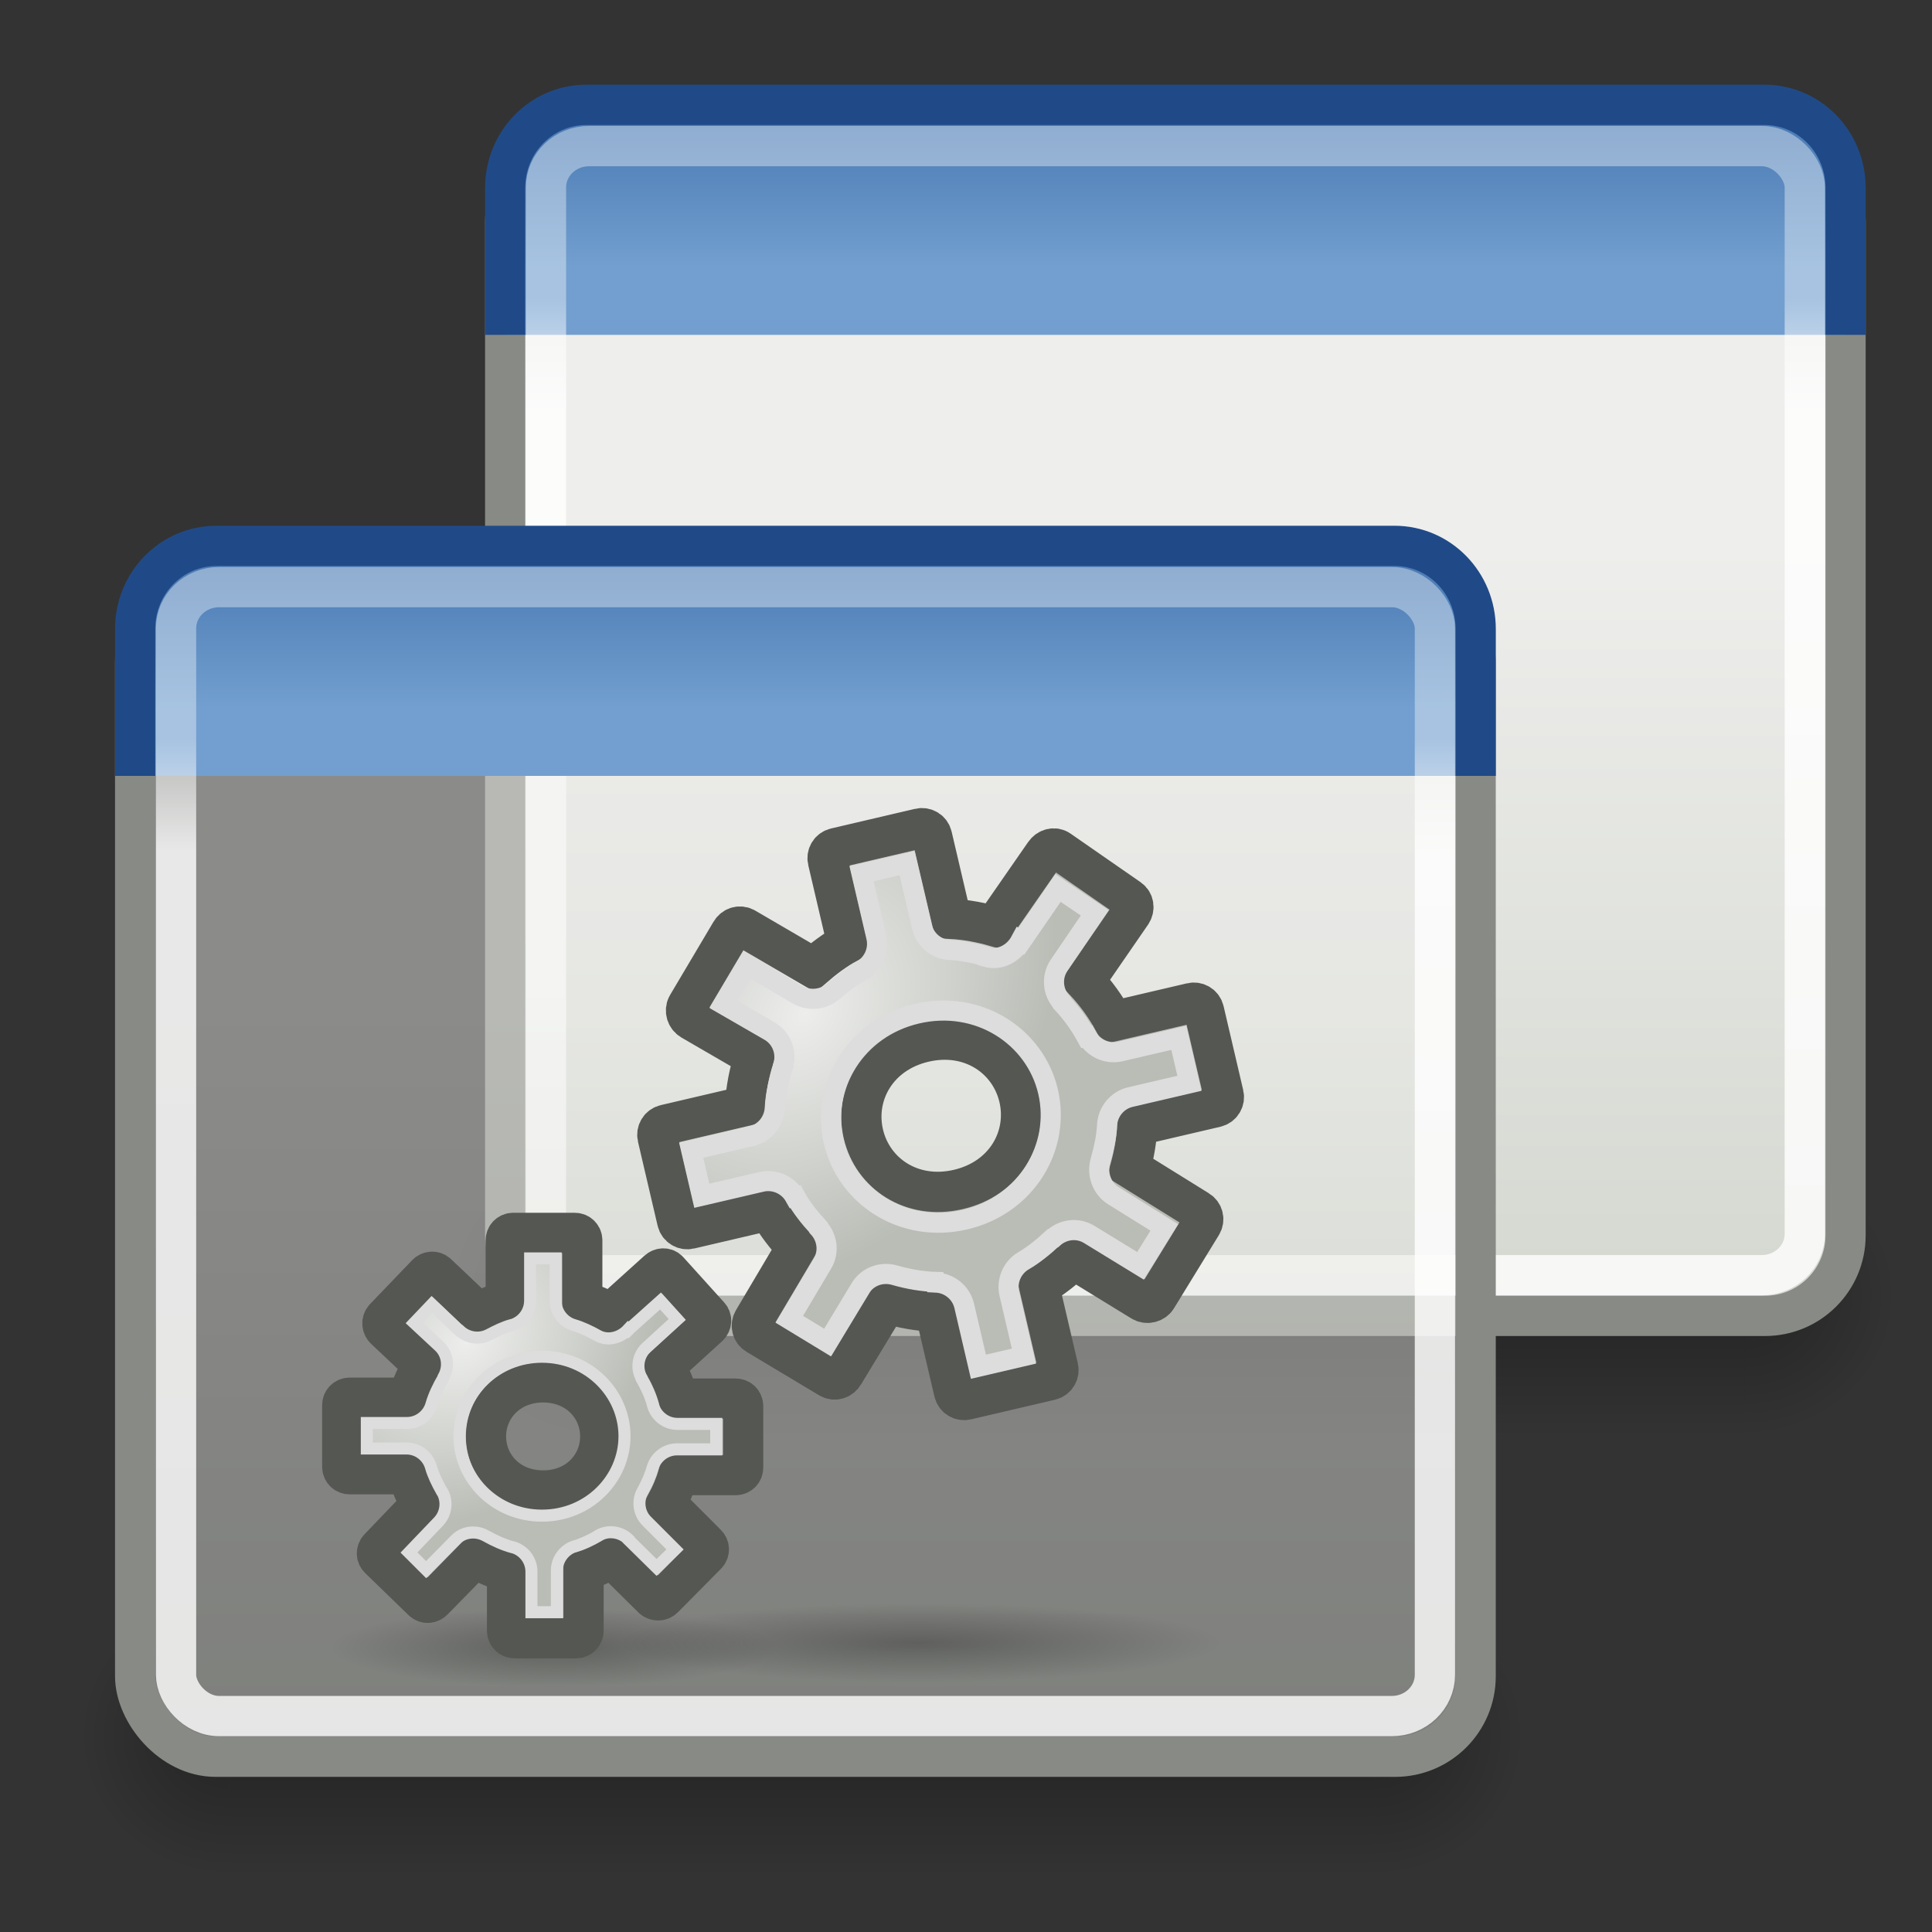 <?xml version="1.0" encoding="UTF-8" standalone="no"?>
<!-- Created with Inkscape (http://www.inkscape.org/) -->
<svg
   xmlns:dc="http://purl.org/dc/elements/1.1/"
   xmlns:cc="http://web.resource.org/cc/"
   xmlns:rdf="http://www.w3.org/1999/02/22-rdf-syntax-ns#"
   xmlns:svg="http://www.w3.org/2000/svg"
   xmlns="http://www.w3.org/2000/svg"
   xmlns:xlink="http://www.w3.org/1999/xlink"
   xmlns:sodipodi="http://sodipodi.sourceforge.net/DTD/sodipodi-0.dtd"
   xmlns:inkscape="http://www.inkscape.org/namespaces/inkscape"
   inkscape:export-ydpi="90.000000"
   inkscape:export-xdpi="90.000000"
   inkscape:export-filename="/home/jimmac/Desktop/wi-fi.png"
   width="48px"
   height="48px"
   id="svg11300"
   sodipodi:version="0.32"
   inkscape:version="0.45+devel"
   sodipodi:docbase="/home/patrick/Projects/Fusion/config/ccsm-new-icons/images"
   sodipodi:docname="plugin-fakeargb2.svg"
   inkscape:output_extension="org.inkscape.output.svg.inkscape">
  <rect width="100%" height="100%" fill="#333333" stroke="none"/>
  <defs
     id="defs3">
    <linearGradient
       id="linearGradient3801">
      <stop
         style="stop-color:#d3d7cf;stop-opacity:0.471;"
         offset="0"
         id="stop3803" />
      <stop
         style="stop-color:#eeeeec;stop-opacity:0.471;"
         offset="1"
         id="stop3805" />
    </linearGradient>
    <linearGradient
       id="linearGradient47870">
      <stop
         id="stop47872"
         offset="0"
         style="stop-color:#000000;stop-opacity:0" />
      <stop
         id="stop47878"
         offset="0.5"
         style="stop-color:#000000;stop-opacity:1" />
      <stop
         id="stop47874"
         offset="1"
         style="stop-color:#000000;stop-opacity:0" />
    </linearGradient>
    <linearGradient
       id="linearGradient51765">
      <stop
         id="stop51767"
         offset="0"
         style="stop-color:#000000;stop-opacity:1" />
      <stop
         id="stop51769"
         offset="1"
         style="stop-color:#000000;stop-opacity:0" />
    </linearGradient>
    <linearGradient
       id="linearGradient2781">
      <stop
         id="stop2783"
         offset="0"
         style="stop-color:#d3d7cf;stop-opacity:1" />
      <stop
         id="stop2785"
         offset="1"
         style="stop-color:#eeeeec;stop-opacity:1" />
    </linearGradient>
    <linearGradient
       id="linearGradient3674">
      <stop
         id="stop3676"
         offset="0"
         style="stop-color:#3465a4;stop-opacity:1" />
      <stop
         id="stop3678"
         offset="1"
         style="stop-color:#729fcf;stop-opacity:1;" />
    </linearGradient>
    <linearGradient
       id="linearGradient3690">
      <stop
         id="stop3692"
         offset="0"
         style="stop-color:white;stop-opacity:1;" />
      <stop
         id="stop3694"
         offset="1"
         style="stop-color:white;stop-opacity:0.469" />
    </linearGradient>
    <linearGradient
       id="linearGradient8440">
      <stop
         style="stop-color:#edeeec;stop-opacity:1;"
         offset="0"
         id="stop8442" />
      <stop
         style="stop-color:#babdb6;stop-opacity:1;"
         offset="1"
         id="stop8444" />
    </linearGradient>
    <linearGradient
       id="linearGradient30743"
       inkscape:collect="always">
      <stop
         id="stop30745"
         offset="0"
         style="stop-color:#000000;stop-opacity:1;" />
      <stop
         id="stop30747"
         offset="1"
         style="stop-color:#000000;stop-opacity:0;" />
    </linearGradient>
    <radialGradient
       inkscape:collect="always"
       xlink:href="#linearGradient30743"
       id="radialGradient2652"
       gradientUnits="userSpaceOnUse"
       gradientTransform="matrix(1,0,0,0.605,0,2.368)"
       cx="10.5"
       cy="6"
       fx="10.5"
       fy="6"
       r="9.5" />
    <radialGradient
       inkscape:collect="always"
       xlink:href="#linearGradient30743"
       id="radialGradient2658"
       gradientUnits="userSpaceOnUse"
       gradientTransform="matrix(1,0,0,0.605,0,2.368)"
       cx="10.5"
       cy="6"
       fx="10.5"
       fy="6"
       r="9.5" />
    <linearGradient
       inkscape:collect="always"
       xlink:href="#linearGradient47870"
       id="linearGradient3383"
       gradientUnits="userSpaceOnUse"
       gradientTransform="matrix(0.979,0,0,0.715,-8.501,52.113)"
       x1="32.085"
       y1="-14.402"
       x2="32.085"
       y2="-5.563" />
    <radialGradient
       inkscape:collect="always"
       xlink:href="#linearGradient51765"
       id="radialGradient3385"
       gradientUnits="userSpaceOnUse"
       gradientTransform="matrix(1.958,-8.146468e-7,6.6614241e-7,1.457,-59.018,62.738)"
       cx="51.438"
       cy="-12.203"
       fx="51.438"
       fy="-12.203"
       r="2.172" />
    <radialGradient
       inkscape:collect="always"
       xlink:href="#linearGradient51765"
       id="radialGradient3387"
       gradientUnits="userSpaceOnUse"
       gradientTransform="matrix(-1.958,-9.2540676e-8,-1.2888861e-7,1.457,110.018,62.738)"
       cx="51.438"
       cy="-12.203"
       fx="51.438"
       fy="-12.203"
       r="2.172" />
    <linearGradient
       inkscape:collect="always"
       xlink:href="#linearGradient2781"
       id="linearGradient3389"
       gradientUnits="userSpaceOnUse"
       gradientTransform="matrix(0.989,0,0,0.935,-4.371,6.013)"
       x1="24.926"
       y1="40"
       x2="24.926"
       y2="19.539" />
    <linearGradient
       inkscape:collect="always"
       xlink:href="#linearGradient3674"
       id="linearGradient3391"
       gradientUnits="userSpaceOnUse"
       gradientTransform="matrix(0.989,0,0,1.01,-4.371,4.965)"
       x1="23.069"
       y1="6.799"
       x2="23.069"
       y2="12.403" />
    <linearGradient
       inkscape:collect="always"
       xlink:href="#linearGradient3690"
       id="linearGradient3393"
       gradientUnits="userSpaceOnUse"
       gradientTransform="matrix(0.996,0,0,0.946,-4.628,5.57)"
       x1="9.5"
       y1="16.264"
       x2="9.5"
       y2="13.409" />
    <linearGradient
       inkscape:collect="always"
       xlink:href="#linearGradient47870"
       id="linearGradient3395"
       gradientUnits="userSpaceOnUse"
       gradientTransform="matrix(0.979,0,0,0.715,-8.501,52.113)"
       x1="32.085"
       y1="-14.402"
       x2="32.085"
       y2="-5.563" />
    <radialGradient
       inkscape:collect="always"
       xlink:href="#linearGradient51765"
       id="radialGradient3397"
       gradientUnits="userSpaceOnUse"
       gradientTransform="matrix(1.958,-8.146468e-7,6.6614241e-7,1.457,-59.018,62.738)"
       cx="51.438"
       cy="-12.203"
       fx="51.438"
       fy="-12.203"
       r="2.172" />
    <radialGradient
       inkscape:collect="always"
       xlink:href="#linearGradient51765"
       id="radialGradient3399"
       gradientUnits="userSpaceOnUse"
       gradientTransform="matrix(-1.958,-9.2540676e-8,-1.2888861e-7,1.457,110.018,62.738)"
       cx="51.438"
       cy="-12.203"
       fx="51.438"
       fy="-12.203"
       r="2.172" />
    <linearGradient
       inkscape:collect="always"
       xlink:href="#linearGradient3690"
       id="linearGradient3408"
       gradientUnits="userSpaceOnUse"
       gradientTransform="matrix(1.016,0,0,0.967,-5.482,5.399)"
       x1="9.5"
       y1="16.264"
       x2="9.5"
       y2="13.409" />
    <linearGradient
       inkscape:collect="always"
       xlink:href="#linearGradient3674"
       id="linearGradient3411"
       gradientUnits="userSpaceOnUse"
       gradientTransform="matrix(1.009,0,0,1.033,-5.22,4.78)"
       x1="23.069"
       y1="6.799"
       x2="23.069"
       y2="12.403" />
    <linearGradient
       inkscape:collect="always"
       xlink:href="#linearGradient3801"
       id="linearGradient3414"
       gradientUnits="userSpaceOnUse"
       gradientTransform="matrix(1.009,0,0,0.957,-5.22,5.853)"
       x1="24.926"
       y1="40"
       x2="24.926"
       y2="19.539" />
    <radialGradient
       inkscape:collect="always"
       xlink:href="#linearGradient8440"
       id="radialGradient3819"
       gradientUnits="userSpaceOnUse"
       gradientTransform="matrix(0.302,0.227,-0.297,0.395,5.912,8.266)"
       cx="56.704"
       cy="10.241"
       fx="56.704"
       fy="10.241"
       r="14.75" />
    <radialGradient
       inkscape:collect="always"
       xlink:href="#linearGradient8440"
       id="radialGradient3823"
       gradientUnits="userSpaceOnUse"
       gradientTransform="matrix(0.174,0.207,-0.271,0.227,4.499,19.301)"
       cx="56.704"
       cy="10.241"
       fx="56.704"
       fy="10.241"
       r="14.75" />
    <linearGradient
       inkscape:collect="always"
       xlink:href="#linearGradient3690"
       id="linearGradient4216"
       gradientUnits="userSpaceOnUse"
       gradientTransform="matrix(1.016,0,0,0.967,-5.482,5.399)"
       x1="9.5"
       y1="16.264"
       x2="9.5"
       y2="13.409" />
    <linearGradient
       inkscape:collect="always"
       xlink:href="#linearGradient3674"
       id="linearGradient4219"
       gradientUnits="userSpaceOnUse"
       gradientTransform="matrix(1.009,0,0,1.033,-5.22,4.78)"
       x1="23.069"
       y1="6.799"
       x2="23.069"
       y2="12.403" />
    <linearGradient
       inkscape:collect="always"
       xlink:href="#linearGradient3801"
       id="linearGradient4222"
       gradientUnits="userSpaceOnUse"
       gradientTransform="matrix(1.009,0,0,0.957,-5.22,5.853)"
       x1="24.926"
       y1="40"
       x2="24.926"
       y2="19.539" />
    <linearGradient
       inkscape:collect="always"
       xlink:href="#linearGradient47870"
       id="linearGradient4228"
       gradientUnits="userSpaceOnUse"
       gradientTransform="matrix(0.979,0,0,0.715,-8.501,52.113)"
       x1="32.085"
       y1="-14.402"
       x2="32.085"
       y2="-5.563" />
    <radialGradient
       inkscape:collect="always"
       xlink:href="#linearGradient51765"
       id="radialGradient4230"
       gradientUnits="userSpaceOnUse"
       gradientTransform="matrix(1.958,-8.146468e-7,6.6614241e-7,1.457,-59.018,62.738)"
       cx="51.438"
       cy="-12.203"
       fx="51.438"
       fy="-12.203"
       r="2.172" />
    <radialGradient
       inkscape:collect="always"
       xlink:href="#linearGradient51765"
       id="radialGradient4232"
       gradientUnits="userSpaceOnUse"
       gradientTransform="matrix(-1.958,-9.2540676e-8,-1.2888861e-7,1.457,110.018,62.738)"
       cx="51.438"
       cy="-12.203"
       fx="51.438"
       fy="-12.203"
       r="2.172" />
    <radialGradient
       inkscape:collect="always"
       xlink:href="#linearGradient51765"
       id="radialGradient4235"
       gradientUnits="userSpaceOnUse"
       gradientTransform="matrix(-1.721,-1.0246639e-7,-1.1331127e-7,1.613,94.235,62.802)"
       cx="51.438"
       cy="-12.203"
       fx="51.438"
       fy="-12.203"
       r="2.172" />
    <radialGradient
       inkscape:collect="always"
       xlink:href="#linearGradient51765"
       id="radialGradient4238"
       gradientUnits="userSpaceOnUse"
       gradientTransform="matrix(1.721,-9.0202402e-7,5.8563317e-7,1.613,-54.371,62.802)"
       cx="51.438"
       cy="-12.203"
       fx="51.438"
       fy="-12.203"
       r="2.172" />
    <linearGradient
       inkscape:collect="always"
       xlink:href="#linearGradient47870"
       id="linearGradient4241"
       gradientUnits="userSpaceOnUse"
       gradientTransform="matrix(0.861,0,0,0.792,-9.96,51.037)"
       x1="32.085"
       y1="-14.402"
       x2="32.085"
       y2="-5.563" />
  </defs>
  <sodipodi:namedview
     stroke="#ef2929"
     fill="#eeeeec"
     id="base"
     pagecolor="#ffffff"
     bordercolor="#666666"
     borderopacity="0.255"
     inkscape:pageopacity="0.0"
     inkscape:pageshadow="2"
     inkscape:zoom="0.99999999"
     inkscape:cx="20.501328"
     inkscape:cy="11.633556"
     inkscape:current-layer="layer1"
     showgrid="false"
     inkscape:grid-bbox="true"
     inkscape:document-units="px"
     inkscape:showpageshadow="false"
     inkscape:window-width="1280"
     inkscape:window-height="724"
     inkscape:window-x="0"
     inkscape:window-y="49"
     showguides="true"
     inkscape:guide-bbox="true" />
  <g
     id="layer1"
     inkscape:label="Layer 1"
     inkscape:groupmode="layer">
    <g
       id="layer6"
       inkscape:label="Shadow"
       transform="translate(-113.058,22.977)" />
    <g
       style="display:inline"
       inkscape:label="Base"
       id="g6461"
       transform="translate(-113.058,22.977)" />
    <g
       id="g2637"
       inkscape:label="base"
       style="display:inline"
       transform="translate(-125.323,70.477)" />
    <g
       transform="matrix(1.02,0,0,1.023,8.432,-11.258)"
       id="g3367">
      <g
         id="g3369"
         transform="matrix(0.862,0,0,1.083,-1.692,-6.225)">
        <rect
           id="rect3371"
           style="opacity:0.3;fill:url(#linearGradient3383);fill-opacity:1;fill-rule:evenodd;stroke:none;stroke-width:1.024;stroke-linecap:butt;stroke-linejoin:miter;stroke-miterlimit:4;stroke-dasharray:none;stroke-dashoffset:0;stroke-opacity:1"
           y="41.809"
           x="9.322"
           height="6.323"
           width="32.357" />
        <path
           id="path3373"
           style="opacity:0.3;fill:url(#radialGradient3385);fill-opacity:1;fill-rule:evenodd;stroke:none;stroke-width:1.024;stroke-linecap:butt;stroke-linejoin:miter;stroke-miterlimit:4;stroke-dasharray:none;stroke-dashoffset:0;stroke-opacity:1"
           d="M 41.678,41.8 L 41.678,48.127 C 44.022,48.103 45.93,46.705 45.93,44.974 C 45.93,43.243 44.022,41.824 41.678,41.8 z" />
        <path
           id="path3375"
           style="opacity:0.3;fill:url(#radialGradient3387);fill-opacity:1;fill-rule:evenodd;stroke:none;stroke-width:1.024;stroke-linecap:butt;stroke-linejoin:miter;stroke-miterlimit:4;stroke-dasharray:none;stroke-dashoffset:0;stroke-opacity:1"
           d="M 9.322,41.8 L 9.322,48.127 C 6.978,48.103 5.07,46.705 5.07,44.974 C 5.07,43.243 6.978,41.824 9.322,41.8 z" />
      </g>
      <rect
         ry="1.955"
         rx="1.961"
         y="14.432"
         x="4.038"
         height="28.53"
         width="32.649"
         id="rect3377"
         style="fill:url(#linearGradient3389);fill-opacity:1;stroke:#888a85;stroke-width:0.979;stroke-miterlimit:4;stroke-dasharray:none;stroke-opacity:1" />
      <path
         sodipodi:nodetypes="cccccc"
         id="path3379"
         d="M 4.038,19.138 L 4.038,15.571 C 4.038,14.452 4.921,13.551 6.017,13.551 L 34.708,13.551 C 35.804,13.551 36.687,14.452 36.687,15.571 L 36.687,19.138"
         style="fill:url(#linearGradient3391);fill-opacity:1;stroke:#204a87;stroke-width:0.979;stroke-miterlimit:4;stroke-opacity:1" />
      <rect
         ry="1.002"
         rx="1.048"
         y="14.553"
         x="5.033"
         height="27.422"
         width="30.66"
         id="rect3381"
         style="opacity:0.8;fill:none;fill-opacity:1;stroke:url(#linearGradient3393);stroke-width:0.979;stroke-miterlimit:4;stroke-dasharray:none;stroke-opacity:1" />
    </g>
    <path
       style="opacity:0.3;fill:url(#linearGradient4241);fill-opacity:1;fill-rule:evenodd;stroke:none;stroke-width:1.024;stroke-linecap:butt;stroke-linejoin:miter;stroke-miterlimit:4;stroke-dasharray:none;stroke-dashoffset:0;stroke-opacity:1"
       d="M 5.719 43.25 L 5.719 46.625 L 34.156 46.625 L 34.156 43.25 L 5.719 43.25 z "
       id="rect2673" />
    <path
       style="opacity:0.3;fill:url(#radialGradient4238);fill-opacity:1;fill-rule:evenodd;stroke:none;stroke-width:1.024;stroke-linecap:butt;stroke-linejoin:miter;stroke-miterlimit:4;stroke-dasharray:none;stroke-dashoffset:0;stroke-opacity:1"
       d="M 36.438 40.406 L 36.438 43.25 L 34.156 43.25 L 34.156 46.625 C 36.217 46.599 37.906 45.042 37.906 43.125 C 37.906 42.014 37.312 41.052 36.438 40.406 z "
       id="path2675" />
    <path
       style="opacity:0.3;fill:url(#radialGradient4235);fill-opacity:1;fill-rule:evenodd;stroke:none;stroke-width:1.024;stroke-linecap:butt;stroke-linejoin:miter;stroke-miterlimit:4;stroke-dasharray:none;stroke-dashoffset:0;stroke-opacity:1"
       d="M 3.938 40.062 C 2.769 40.663 1.969 41.805 1.969 43.125 C 1.969 45.042 3.658 46.599 5.719 46.625 L 5.719 43.25 L 3.938 43.25 L 3.938 40.062 z "
       id="path2677" />
    <rect
       ry="2"
       rx="2"
       y="14.464"
       x="3.358"
       height="29.182"
       width="33.304"
       id="rect2679"
       style="fill:url(#linearGradient4222);fill-opacity:1;stroke:#888a85;stroke-width:1;stroke-miterlimit:4;stroke-dasharray:none;stroke-opacity:1" />
    <path
       sodipodi:nodetypes="cccccc"
       id="path2681"
       d="M 3.358,19.277 L 3.358,15.629 C 3.358,14.484 4.259,13.562 5.377,13.562 L 34.644,13.562 C 35.762,13.562 36.663,14.484 36.663,15.629 L 36.663,19.277"
       style="fill:url(#linearGradient4219);fill-opacity:1;stroke:#204a87;stroke-width:1;stroke-miterlimit:4;stroke-opacity:1" />
    <rect
       ry="1.025"
       rx="1.069"
       y="14.587"
       x="4.374"
       height="28.048"
       width="31.276"
       id="rect2683"
       style="opacity:0.8;fill:none;fill-opacity:1;stroke:url(#linearGradient4216);stroke-width:1;stroke-miterlimit:4;stroke-dasharray:none;stroke-opacity:1" />
    <g
       id="g4207">
      <path
         transform="matrix(0.583,0,0,0.17,7.642,39.916)"
         d="M 20,6 A 9.5,5.75 0 1 1 1,6 A 9.5,5.75 0 1 1 20,6 z"
         sodipodi:ry="5.75"
         sodipodi:rx="9.5"
         sodipodi:cy="5.9999995"
         sodipodi:cx="10.5"
         id="path29772"
         style="opacity:0.259;fill:url(#radialGradient2652);fill-opacity:1;fill-rule:evenodd;stroke:none;stroke-width:0.5;stroke-linecap:round;stroke-linejoin:round;stroke-miterlimit:4;stroke-dasharray:none;stroke-dashoffset:0;stroke-opacity:1"
         sodipodi:type="arc" />
      <path
         id="path2591"
         d="M 12.751,30.631 C 12.645,30.631 12.565,30.714 12.565,30.816 L 12.565,32.324 C 12.324,32.39 12.095,32.493 11.877,32.608 L 10.862,31.646 C 10.787,31.576 10.672,31.581 10.599,31.657 L 9.551,32.749 C 9.478,32.826 9.488,32.952 9.562,33.023 L 10.501,33.907 C 10.35,34.162 10.224,34.435 10.141,34.726 L 8.688,34.726 C 8.586,34.726 8.503,34.806 8.503,34.912 L 8.503,36.441 C 8.503,36.547 8.586,36.627 8.688,36.627 L 10.13,36.627 C 10.206,36.895 10.323,37.142 10.457,37.38 L 9.42,38.461 C 9.346,38.537 9.346,38.652 9.42,38.723 L 10.501,39.772 C 10.575,39.843 10.69,39.837 10.763,39.761 L 11.79,38.712 C 12.043,38.854 12.312,38.975 12.598,39.051 L 12.598,40.514 C 12.598,40.617 12.678,40.7 12.784,40.7 L 14.313,40.7 C 14.419,40.7 14.498,40.617 14.498,40.514 L 14.498,39.029 C 14.75,38.954 14.984,38.84 15.208,38.712 L 16.213,39.706 C 16.286,39.778 16.411,39.781 16.486,39.706 L 17.556,38.625 C 17.631,38.55 17.629,38.435 17.556,38.363 L 16.552,37.358 C 16.673,37.136 16.775,36.897 16.846,36.648 L 18.277,36.648 C 18.379,36.648 18.463,36.569 18.463,36.463 L 18.463,34.934 C 18.463,34.828 18.379,34.748 18.277,34.748 L 16.857,34.748 C 16.777,34.462 16.664,34.192 16.519,33.94 L 17.6,32.957 C 17.678,32.886 17.691,32.771 17.622,32.695 L 16.606,31.57 C 16.537,31.494 16.422,31.499 16.344,31.57 L 15.219,32.586 C 15.206,32.598 15.196,32.615 15.186,32.629 C 14.961,32.504 14.718,32.397 14.466,32.324 L 14.466,30.816 C 14.466,30.714 14.386,30.631 14.28,30.631 L 12.751,30.631 z M 13.494,34.344 C 14.347,34.344 14.913,34.968 14.913,35.687 C 14.913,36.407 14.347,37.031 13.494,37.031 C 12.64,37.031 12.074,36.407 12.074,35.687 C 12.074,34.968 12.64,34.344 13.494,34.344 z"
         style="fill:url(#radialGradient3823);fill-opacity:1;fill-rule:evenodd;stroke:#555753;stroke-width:1;stroke-linecap:butt;stroke-linejoin:miter;stroke-miterlimit:4;stroke-dasharray:none;stroke-dashoffset:0;stroke-opacity:1" />
      <path
         transform="matrix(0.349,0,0,0.349,-8.249,29.825)"
         d="M 61.375,4.125 L 61.375,7.156 C 61.368,7.951 60.827,8.656 60.062,8.875 C 60.052,8.875 60.042,8.875 60.031,8.875 C 59.517,9.017 58.989,9.272 58.438,9.562 C 57.764,9.915 56.933,9.798 56.375,9.281 C 56.365,9.281 56.354,9.281 56.344,9.281 L 54.375,7.406 L 53.125,8.719 L 54.906,10.375 C 55.51,10.938 55.622,11.842 55.219,12.562 C 55.219,12.573 55.219,12.583 55.219,12.594 C 54.846,13.219 54.53,13.884 54.344,14.531 C 54.124,15.295 53.42,15.837 52.625,15.844 L 49.75,15.844 L 49.75,17.656 L 52.594,17.656 C 53.389,17.663 54.093,18.205 54.312,18.969 C 54.472,19.534 54.746,20.103 55.094,20.719 C 55.104,20.729 55.115,20.739 55.125,20.75 C 55.511,21.44 55.392,22.305 54.844,22.875 L 52.75,25.062 L 53.969,26.281 L 56.031,24.188 C 56.595,23.584 57.498,23.472 58.219,23.875 C 58.854,24.231 59.502,24.521 60.125,24.688 C 60.135,24.687 60.146,24.687 60.156,24.688 C 60.92,24.907 61.462,25.611 61.469,26.406 L 61.469,29.312 L 63.281,29.312 L 63.281,26.344 C 63.279,25.567 63.794,24.869 64.531,24.625 C 64.542,24.625 64.552,24.625 64.562,24.625 C 65.094,24.465 65.644,24.202 66.219,23.875 C 66.229,23.864 66.239,23.854 66.25,23.844 C 66.94,23.458 67.805,23.577 68.375,24.125 C 68.375,24.135 68.375,24.146 68.375,24.156 L 70.375,26.125 L 71.688,24.844 L 69.688,22.844 C 69.106,22.263 68.986,21.362 69.406,20.656 C 69.705,20.109 69.935,19.586 70.094,19.031 C 70.313,18.267 71.018,17.726 71.812,17.719 L 74.625,17.719 L 74.625,15.906 L 71.844,15.906 C 71.049,15.899 70.344,15.358 70.125,14.594 C 70.125,14.583 70.125,14.573 70.125,14.562 C 69.94,13.899 69.659,13.287 69.312,12.688 C 69.312,12.677 69.312,12.667 69.312,12.656 C 68.909,11.936 69.052,11.032 69.656,10.469 L 71.844,8.469 L 70.656,7.156 L 68.531,9.062 L 68.375,9.219 L 68.344,9.188 C 67.793,9.784 66.916,10.02 66.188,9.625 C 65.63,9.314 65.056,9.036 64.5,8.875 C 63.736,8.656 63.194,7.951 63.188,7.156 L 63.188,4.125 L 61.375,4.125 z M 62.219,11.125 C 65.561,11.125 68.094,13.756 68.094,16.781 C 68.094,19.806 65.561,22.437 62.219,22.438 C 58.876,22.438 56.344,19.806 56.344,16.781 C 56.344,13.756 58.876,11.125 62.219,11.125 z"
         id="path4180"
         style="fill:none;fill-opacity:1;fill-rule:evenodd;stroke:#dddddd;stroke-width:0.858;stroke-linecap:butt;stroke-linejoin:miter;stroke-miterlimit:4;stroke-dasharray:none;stroke-dashoffset:0;stroke-opacity:1"
         inkscape:original="M 60.375 3.125 L 60.375 7.15625 C 60.371912 7.5194123 60.130326 7.8372886 59.78125 7.9375 C 59.169905 8.1067881 58.559537 8.3768222 57.96875 8.6875 C 57.661279 8.8483892 57.285825 8.7983287 57.03125 8.5625 L 54.34375 6 L 51.71875 8.75 L 54.21875 11.09375 C 54.494859 11.351352 54.559366 11.764199 54.375 12.09375 C 53.971871 12.770414 53.623576 13.494497 53.40625 14.25 C 53.306039 14.599076 52.988162 14.840662 52.625 14.84375 L 48.75 14.84375 L 48.75 18.65625 L 52.59375 18.65625 C 52.956912 18.659338 53.274789 18.900924 53.375 19.25 C 53.567737 19.931631 53.884546 20.572703 54.25 21.21875 C 54.426168 21.533968 54.375412 21.927325 54.125 22.1875 L 51.34375 25.09375 L 54 27.6875 L 56.75 24.875 C 57.007602 24.598891 57.420449 24.534384 57.75 24.71875 C 58.429534 25.100218 59.139208 25.429005 59.875 25.625 C 60.224076 25.725211 60.465662 26.043088 60.46875 26.40625 L 60.46875 30.3125 L 64.28125 30.3125 L 64.28125 26.34375 C 64.280089 25.989098 64.507041 25.673886 64.84375 25.5625 C 65.481753 25.370962 66.108157 25.06554 66.71875 24.71875 C 67.033968 24.542582 67.427325 24.593338 67.6875 24.84375 L 70.375 27.5 L 73.0625 24.84375 L 70.375 22.15625 C 70.109267 21.890864 70.057769 21.478881 70.25 21.15625 C 70.571694 20.565843 70.8464 19.957479 71.03125 19.3125 C 71.131461 18.963424 71.449338 18.721838 71.8125 18.71875 L 75.625 18.71875 L 75.625 14.90625 L 71.84375 14.90625 C 71.480588 14.903162 71.162711 14.661576 71.0625 14.3125 C 70.851959 13.5584 70.53788 12.848827 70.15625 12.1875 C 69.971884 11.857949 70.036391 11.445102 70.3125 11.1875 L 73.21875 8.53125 L 70.71875 5.78125 L 67.71875 8.5 C 67.479528 8.8411617 67.022497 8.9486984 66.65625 8.75 C 66.056217 8.415393 65.434546 8.1264586 64.78125 7.9375 C 64.432174 7.8372886 64.190588 7.5194123 64.1875 7.15625 L 64.1875 3.125 L 60.375 3.125 z M 62.21875 12.125 C 65.060709 12.125 67.09375 14.292516 67.09375 16.78125 C 67.093749 19.269985 65.06071 21.437499 62.21875 21.4375 C 59.376789 21.437501 57.34375 19.269985 57.34375 16.78125 C 57.343748 14.292517 59.376789 12.125 62.21875 12.125 z "
         inkscape:radius="-0.98455721"
         sodipodi:type="inkscape:offset" />
      <path
         id="path2212"
         d="M 20.762,21.07 C 20.617,21.104 20.535,21.242 20.568,21.382 L 21.048,23.435 C 20.74,23.603 20.461,23.816 20.201,24.041 L 18.511,23.055 C 18.388,22.983 18.233,23.026 18.158,23.154 L 17.078,24.975 C 17.003,25.103 17.056,25.271 17.179,25.344 L 18.741,26.25 C 18.615,26.645 18.532,27.057 18.511,27.48 L 16.532,27.943 C 16.393,27.975 16.305,28.111 16.338,28.255 L 16.825,30.338 C 16.859,30.482 16.998,30.564 17.137,30.531 L 19.101,30.072 C 19.29,30.413 19.528,30.713 19.788,30.994 L 18.719,32.798 C 18.643,32.925 18.679,33.081 18.802,33.155 L 20.609,34.238 C 20.732,34.312 20.886,34.267 20.962,34.14 L 22.027,32.385 C 22.417,32.498 22.821,32.576 23.236,32.589 L 23.702,34.582 C 23.734,34.721 23.87,34.81 24.014,34.776 L 26.097,34.289 C 26.241,34.255 26.323,34.116 26.29,33.977 L 25.817,31.953 C 26.136,31.77 26.419,31.541 26.683,31.296 L 28.369,32.33 C 28.491,32.405 28.663,32.369 28.741,32.243 L 29.854,30.429 C 29.932,30.303 29.893,30.147 29.771,30.072 L 28.082,29.023 C 28.176,28.682 28.24,28.324 28.257,27.962 L 30.206,27.507 C 30.346,27.474 30.434,27.339 30.4,27.195 L 29.913,25.112 C 29.879,24.968 29.74,24.885 29.601,24.918 L 27.667,25.37 C 27.467,25.006 27.227,24.674 26.948,24.377 L 28.108,22.694 C 28.192,22.572 28.172,22.411 28.054,22.33 L 26.312,21.121 C 26.195,21.04 26.039,21.083 25.955,21.205 L 24.747,22.946 C 24.732,22.968 24.724,22.993 24.716,23.016 C 24.368,22.917 24.004,22.849 23.637,22.829 L 23.156,20.776 C 23.124,20.637 22.989,20.549 22.844,20.583 L 20.762,21.07 z M 22.956,25.891 C 24.119,25.619 25.089,26.289 25.318,27.269 C 25.547,28.249 24.975,29.279 23.812,29.551 C 22.649,29.823 21.679,29.153 21.45,28.173 C 21.221,27.193 21.793,26.163 22.956,25.891 z"
         style="fill:url(#radialGradient3819);fill-opacity:1;fill-rule:evenodd;stroke:#555753;stroke-width:1;stroke-linecap:butt;stroke-linejoin:miter;stroke-miterlimit:4;stroke-dasharray:none;stroke-dashoffset:0;stroke-opacity:1" />
      <path
         transform="matrix(0.476,-0.111,0.111,0.476,-8.102,26.661)"
         d="M 61.094,3.844 L 61.094,7.156 C 61.088,7.84 60.626,8.436 59.969,8.625 C 59.969,8.635 59.969,8.646 59.969,8.656 C 59.429,8.806 58.874,9.048 58.312,9.344 C 57.733,9.647 57.011,9.538 56.531,9.094 L 54.375,7.031 L 52.75,8.719 L 54.719,10.562 C 55.238,11.047 55.347,11.817 55,12.438 C 55,12.448 55,12.458 55,12.469 C 54.619,13.107 54.288,13.762 54.094,14.438 C 53.905,15.095 53.309,15.557 52.625,15.562 L 49.469,15.562 L 49.469,17.938 L 52.594,17.938 C 53.278,17.943 53.874,18.405 54.062,19.062 C 54.073,19.062 54.083,19.062 54.094,19.062 C 54.262,19.658 54.522,20.221 54.875,20.844 C 54.875,20.854 54.875,20.865 54.875,20.875 C 55.207,21.469 55.128,22.198 54.656,22.688 L 52.375,25.062 L 54,26.656 L 56.219,24.375 C 56.703,23.856 57.474,23.747 58.094,24.094 C 58.74,24.457 59.41,24.733 60.062,24.906 C 60.063,24.917 60.063,24.927 60.062,24.938 C 60.72,25.126 61.182,25.722 61.188,26.406 L 61.188,29.594 L 63.562,29.594 L 63.562,26.344 C 63.56,25.676 63.991,25.085 64.625,24.875 C 65.184,24.707 65.76,24.426 66.344,24.094 C 66.354,24.094 66.365,24.094 66.375,24.094 C 66.969,23.762 67.698,23.841 68.188,24.312 L 70.375,26.469 L 72,24.844 L 69.844,22.688 C 69.344,22.188 69.263,21.388 69.625,20.781 C 69.929,20.223 70.178,19.703 70.344,19.125 C 70.532,18.468 71.129,18.006 71.812,18 L 74.906,18 L 74.906,15.625 L 71.844,15.625 C 71.16,15.619 70.564,15.157 70.375,14.5 C 70.365,14.5 70.354,14.5 70.344,14.5 C 70.152,13.813 69.887,13.178 69.531,12.562 C 69.531,12.552 69.531,12.542 69.531,12.531 C 69.184,11.911 69.293,11.141 69.812,10.656 L 72.188,8.469 L 70.656,6.812 L 68.219,9.031 L 68.188,9 C 67.717,9.537 66.951,9.753 66.312,9.406 C 66.312,9.396 66.312,9.385 66.312,9.375 C 65.744,9.058 65.144,8.793 64.562,8.625 C 63.905,8.436 63.475,7.84 63.469,7.156 L 63.469,3.844 L 61.094,3.844 z M 62.219,11.406 C 65.432,11.406 67.812,13.894 67.812,16.781 C 67.812,19.668 65.432,22.156 62.219,22.156 C 59.005,22.156 56.625,19.668 56.625,16.781 C 56.625,13.894 59.005,11.406 62.219,11.406 z"
         id="path3195"
         style="fill:none;fill-opacity:1;fill-rule:evenodd;stroke:#dddddd;stroke-width:1.023;stroke-linecap:butt;stroke-linejoin:miter;stroke-miterlimit:4;stroke-dasharray:none;stroke-dashoffset:0;stroke-opacity:1"
         inkscape:original="M 60.375 3.125 L 60.375 7.15625 C 60.371912 7.5194123 60.130326 7.8372886 59.78125 7.9375 C 59.169905 8.1067881 58.559537 8.3768222 57.96875 8.6875 C 57.661279 8.8483892 57.285825 8.7983287 57.03125 8.5625 L 54.34375 6 L 51.71875 8.75 L 54.21875 11.09375 C 54.494859 11.351352 54.559366 11.764199 54.375 12.09375 C 53.971871 12.770414 53.623576 13.494497 53.40625 14.25 C 53.306039 14.599076 52.988162 14.840662 52.625 14.84375 L 48.75 14.84375 L 48.75 18.65625 L 52.59375 18.65625 C 52.956912 18.659338 53.274789 18.900924 53.375 19.25 C 53.567737 19.931631 53.884546 20.572703 54.25 21.21875 C 54.426168 21.533968 54.375412 21.927325 54.125 22.1875 L 51.34375 25.09375 L 54 27.6875 L 56.75 24.875 C 57.007602 24.598891 57.420449 24.534384 57.75 24.71875 C 58.429534 25.100218 59.139208 25.429005 59.875 25.625 C 60.224076 25.725211 60.465662 26.043088 60.46875 26.40625 L 60.46875 30.3125 L 64.28125 30.3125 L 64.28125 26.34375 C 64.280089 25.989098 64.507041 25.673886 64.84375 25.5625 C 65.481753 25.370962 66.108157 25.06554 66.71875 24.71875 C 67.033968 24.542582 67.427325 24.593338 67.6875 24.84375 L 70.375 27.5 L 73.0625 24.84375 L 70.375 22.15625 C 70.109267 21.890864 70.057769 21.478881 70.25 21.15625 C 70.571694 20.565843 70.8464 19.957479 71.03125 19.3125 C 71.131461 18.963424 71.449338 18.721838 71.8125 18.71875 L 75.625 18.71875 L 75.625 14.90625 L 71.84375 14.90625 C 71.480588 14.903162 71.162711 14.661576 71.0625 14.3125 C 70.851959 13.5584 70.53788 12.848827 70.15625 12.1875 C 69.971884 11.857949 70.036391 11.445102 70.3125 11.1875 L 73.21875 8.53125 L 70.71875 5.78125 L 67.71875 8.5 C 67.479528 8.8411617 67.022497 8.9486984 66.65625 8.75 C 66.056217 8.415393 65.434546 8.1264586 64.78125 7.9375 C 64.432174 7.8372886 64.190588 7.5194123 64.1875 7.15625 L 64.1875 3.125 L 60.375 3.125 z M 62.21875 12.125 C 65.060709 12.125 67.09375 14.292516 67.09375 16.78125 C 67.093749 19.269985 65.06071 21.437499 62.21875 21.4375 C 59.376789 21.437501 57.34375 19.269985 57.34375 16.78125 C 57.343748 14.292517 59.376789 12.125 62.21875 12.125 z "
         inkscape:radius="-0.7311455"
         sodipodi:type="inkscape:offset" />
      <path
         transform="matrix(0.79,0,0,0.17,14.528,39.795)"
         d="M 20,6 A 9.5,5.75 0 1 1 1,6 A 9.5,5.75 0 1 1 20,6 z"
         sodipodi:ry="5.75"
         sodipodi:rx="9.5"
         sodipodi:cy="5.9999995"
         sodipodi:cx="10.5"
         id="path4186"
         style="opacity:0.259;fill:url(#radialGradient2658);fill-opacity:1;fill-rule:evenodd;stroke:none;stroke-width:0.5;stroke-linecap:round;stroke-linejoin:round;stroke-miterlimit:4;stroke-dasharray:none;stroke-dashoffset:0;stroke-opacity:1"
         sodipodi:type="arc" />
    </g>
  </g>
</svg>
